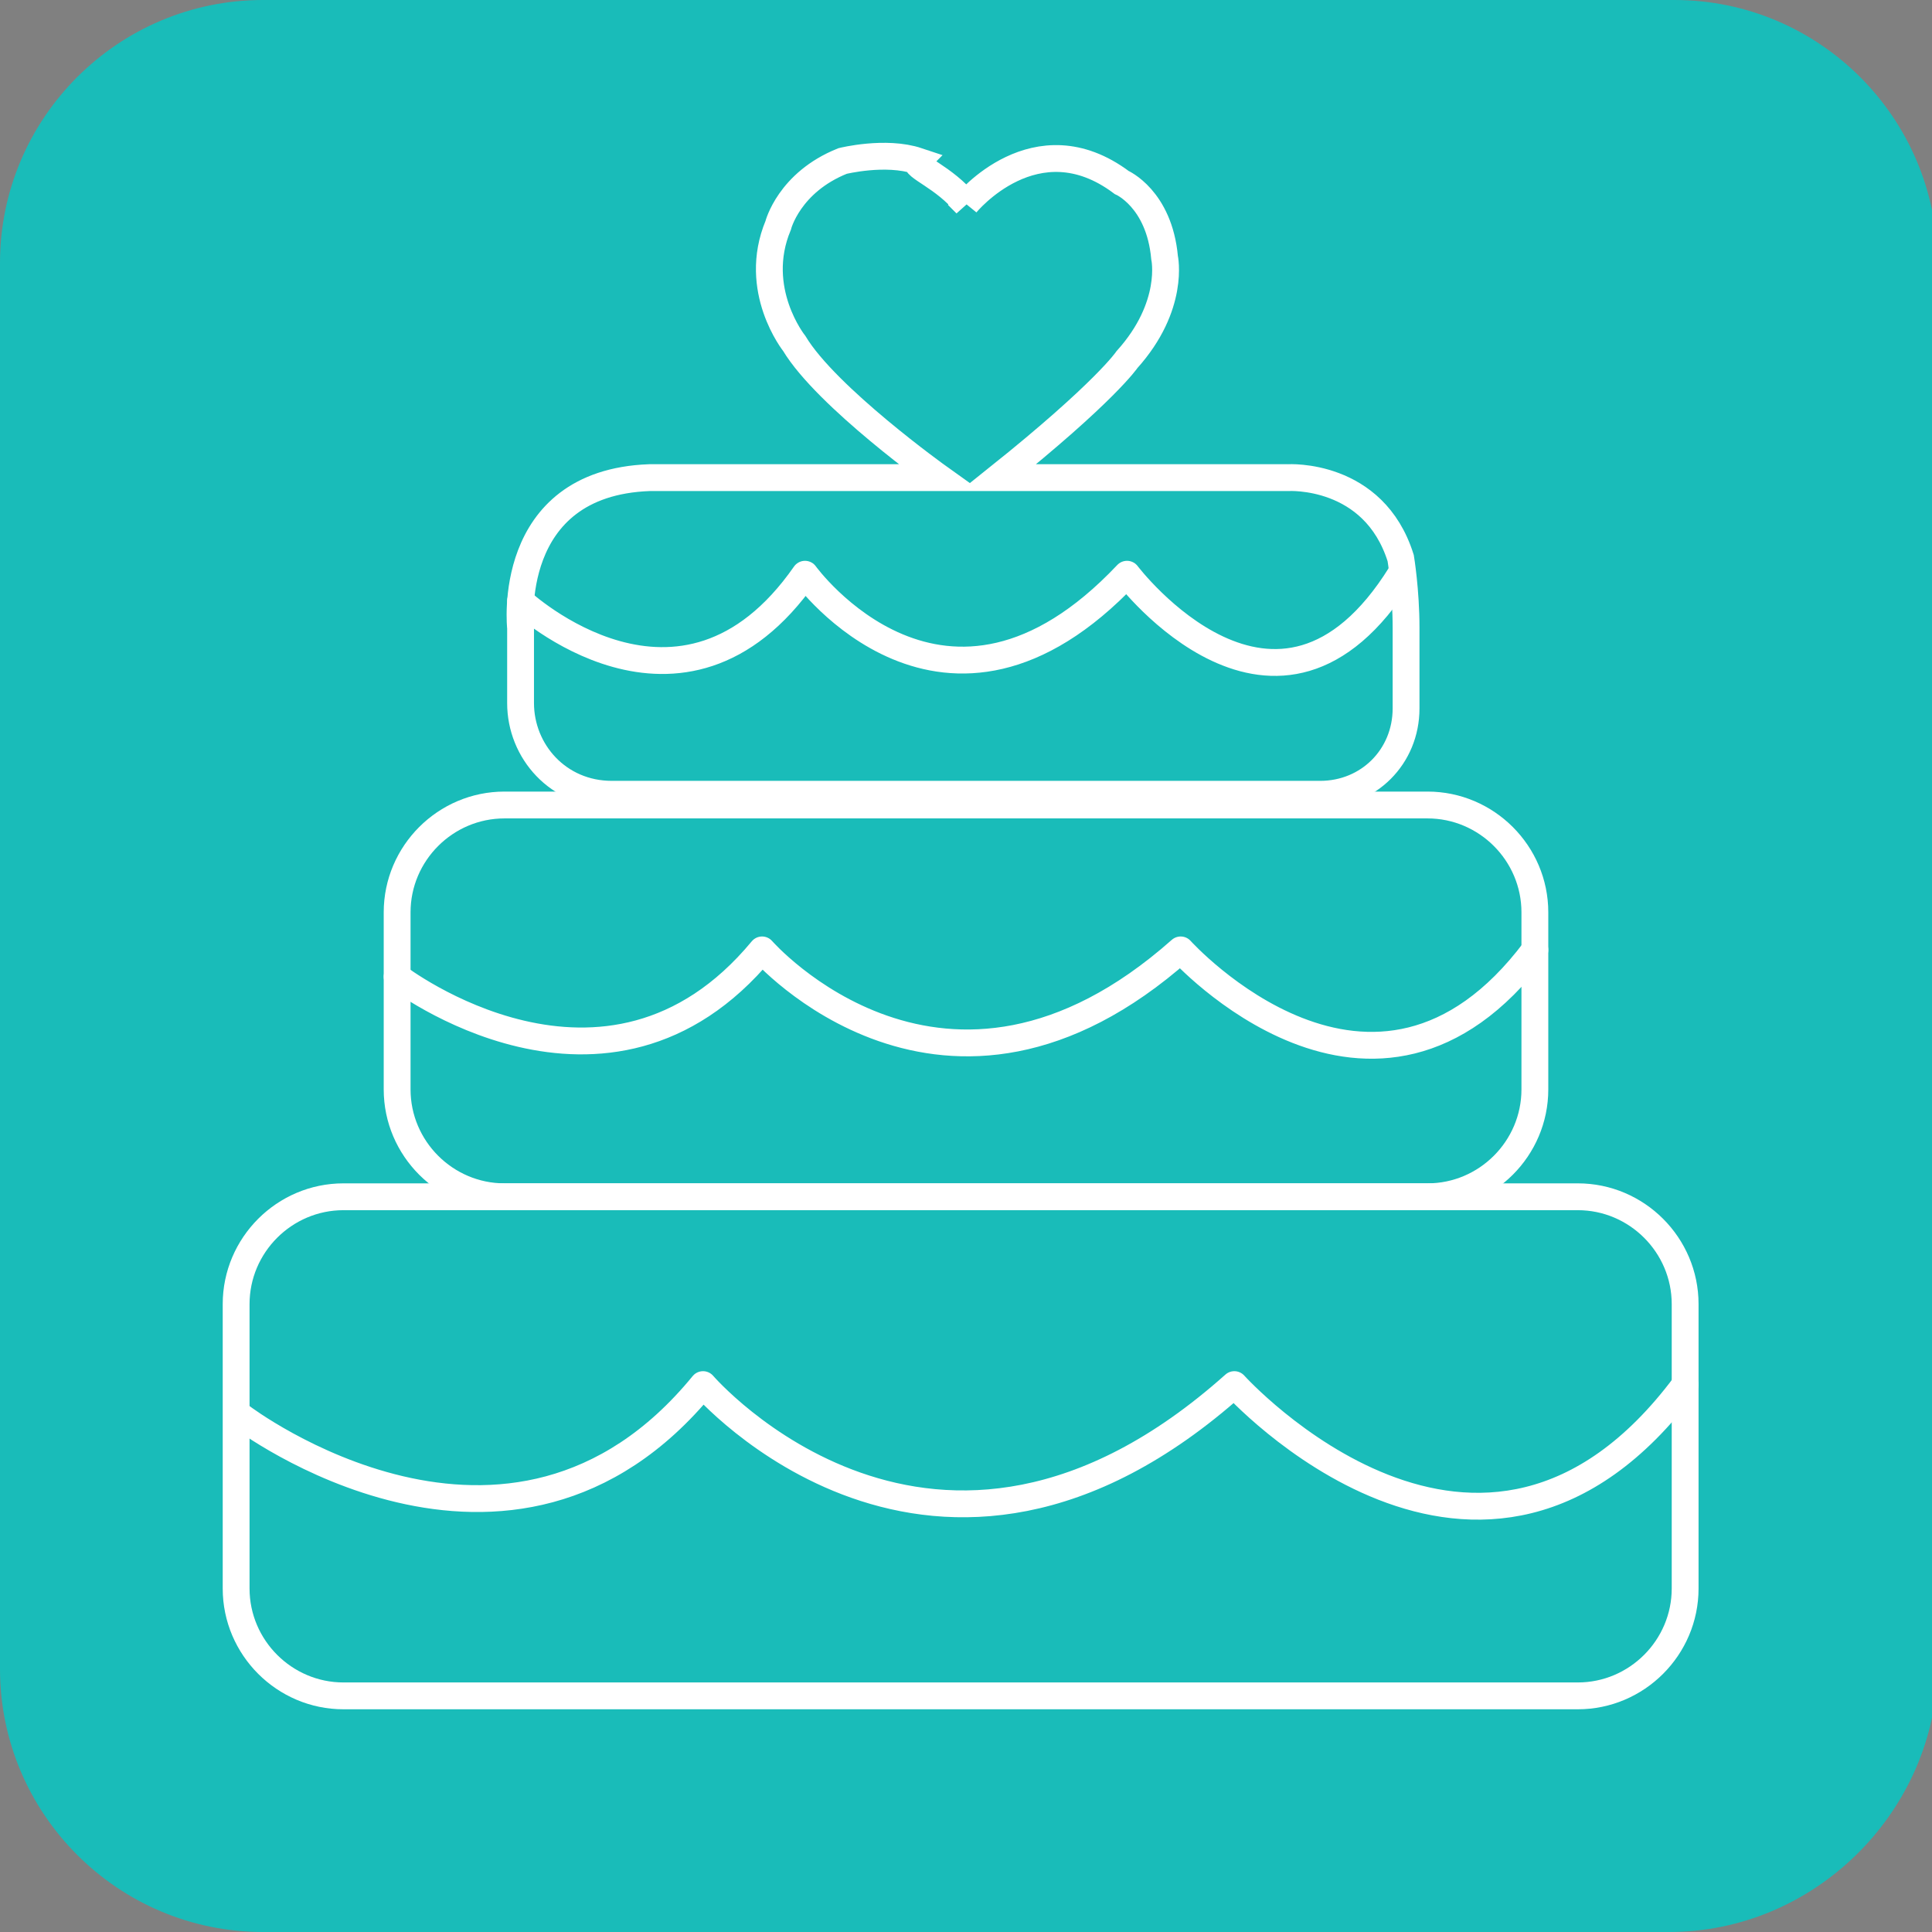 <svg xmlns="http://www.w3.org/2000/svg" viewBox="54 18 36 36" enable-background="new 54 18 36 36"><rect x="54" y="18" width="36" height="36" fill="#808080" stroke="none"/><style type="text/css">.st0{fill:#19BCB9;} .st1{fill:#231F20;} .st2{fill:none;stroke:#FFFFFF;stroke-width:0.5;stroke-linecap:round;stroke-miterlimit:10;} .st3{fill:none;stroke:#FFFFFF;stroke-width:0.5;stroke-linecap:round;stroke-linejoin:round;stroke-miterlimit:10;} .st4{fill:none;stroke:#FFFFFF;stroke-width:0.5;stroke-miterlimit:10;}</style><path class="st0" d="M85.1 54h-26.2c-2.7 0-4.9-2.2-4.9-4.9v-26.2c0-2.7 2.2-4.9 4.9-4.9h26.3c2.7 0 4.9 2.2 4.9 4.9v26.3c-.1 2.6-2.3 4.8-5 4.8z"/><path class="st1" d="M80 24.7zm1.8 1zm-10.4 18.8z"/><path class="st2" d="M72 21.8s1.3-1.6 2.9-.4c0 0 .7.3.8 1.4 0 0 .2.9-.7 1.9 0 0-.4.6-2.4 2.2h5.4s1.6-.1 2.1 1.5c0 0 .1.6.1 1.3v1.5c0 .9-.7 1.6-1.6 1.6h-13.2c-1 0-1.7-.8-1.7-1.7v-1.4s-.3-2.7 2.4-2.8h5.4s-2.1-1.5-2.7-2.5c0 0-.8-1-.3-2.2 0 0 .2-.8 1.2-1.2 0 0 .8-.2 1.4 0-.1.1.5.3.9.8z"/><path class="st3" d="M63.7 29.2s3 2.8 5.3-.5c0 0 2.6 3.6 6 0 0 0 2.8 3.7 5.1 0"/><path class="st4" d="M80.6 40.3h-17.2c-1.1 0-2-.9-2-2v-3.3c0-1.1.9-2 2-2h17.2c1.1 0 2 .9 2 2v3.3c0 1.1-.9 2-2 2z"/><path class="st3" d="M61.4 36.2s3.9 3 6.8-.5c0 0 3.4 3.9 7.8 0 0 0 3.6 4 6.6 0"/><path class="st4" d="M83.4 49.6h-23c-1.1 0-2-.9-2-2v-5.3c0-1.1.9-2 2-2h23c1.1 0 2 .9 2 2v5.3c0 1.1-.9 2-2 2z"/><path class="st3" d="M58.5 44.4s5 3.8 8.6-.6c0 0 4.3 5 9.9 0 0 0 4.6 5.1 8.4 0"/></svg>